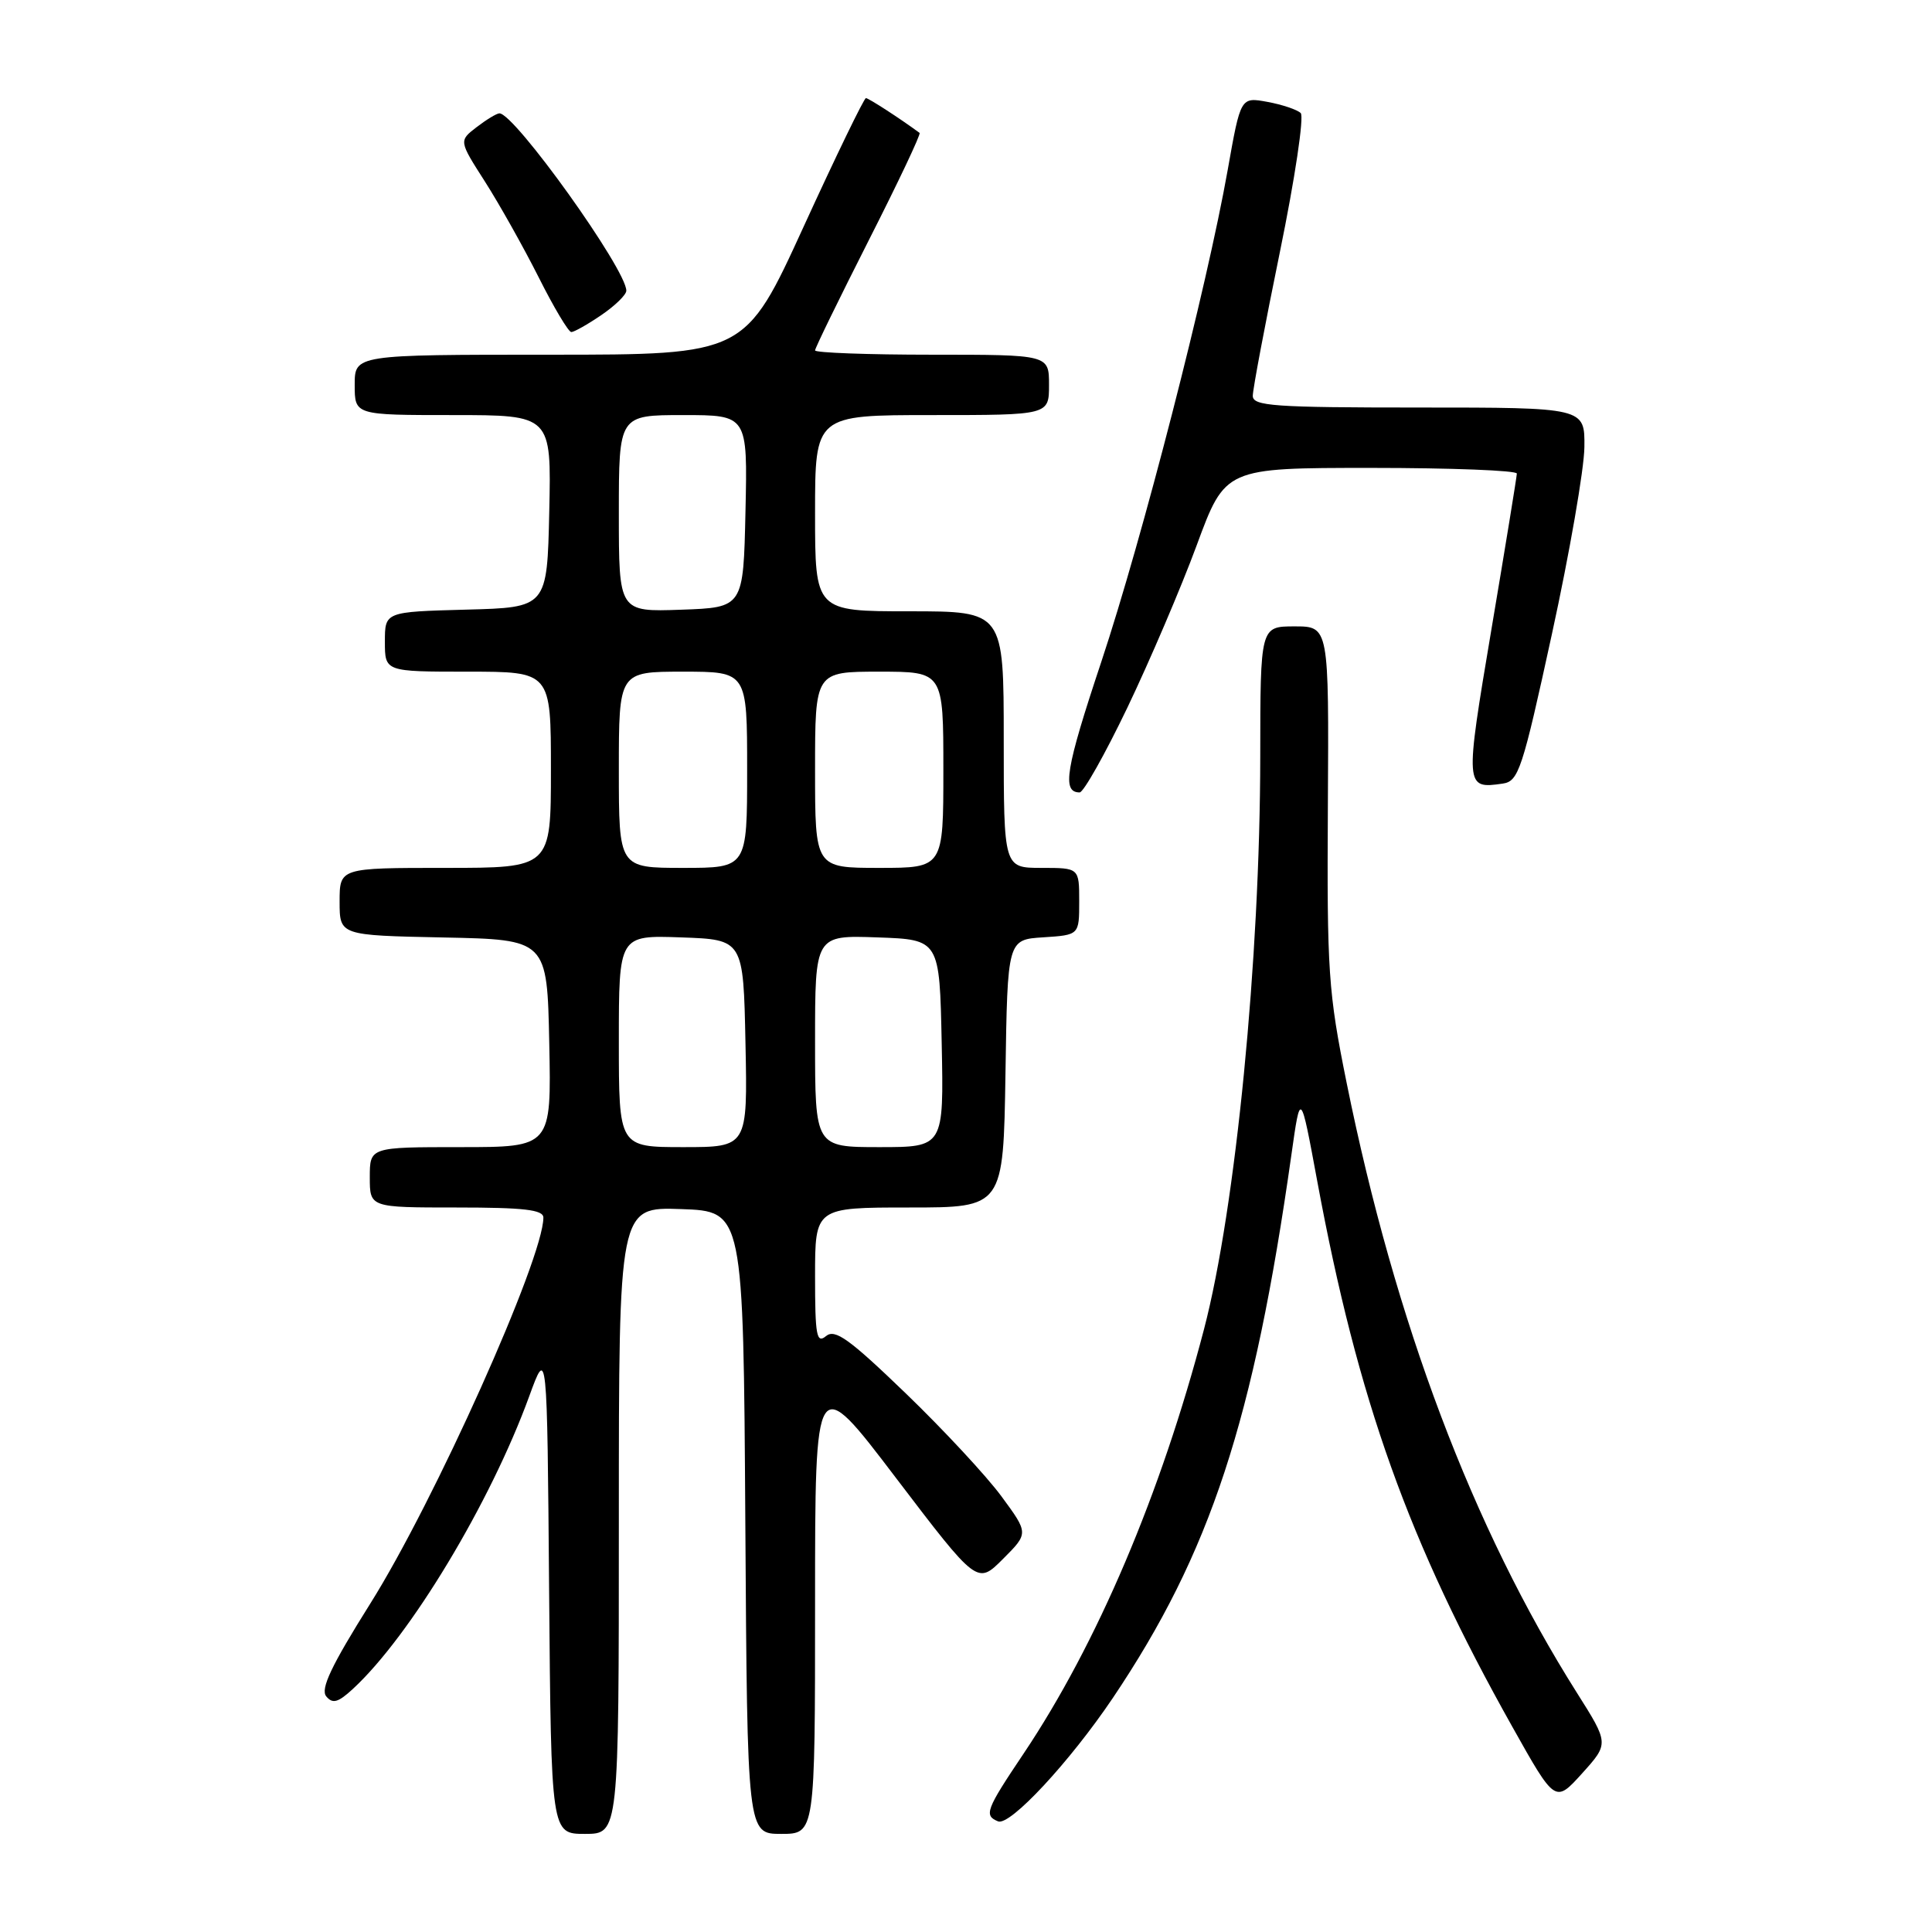 <?xml version="1.0" encoding="UTF-8" standalone="no"?>
<!DOCTYPE svg PUBLIC "-//W3C//DTD SVG 1.1//EN" "http://www.w3.org/Graphics/SVG/1.1/DTD/svg11.dtd" >
<svg xmlns="http://www.w3.org/2000/svg" xmlns:xlink="http://www.w3.org/1999/xlink" version="1.1" viewBox="0 0 256 256">
 <g >
 <path fill="currentColor"
d=" M 82.00 201.46 C 82.00 159.92 82.00 159.92 90.25 160.21 C 98.50 160.50 98.50 160.50 98.76 201.75 C 99.02 243.00 99.02 243.00 103.51 243.00 C 108.00 243.00 108.00 243.00 108.00 212.37 C 108.00 181.73 108.00 181.73 118.74 195.86 C 129.49 209.98 129.49 209.98 132.89 206.58 C 136.30 203.17 136.30 203.17 132.71 198.29 C 130.74 195.61 125.03 189.46 120.02 184.63 C 112.51 177.39 110.64 176.05 109.45 177.04 C 108.20 178.08 108.00 176.98 108.00 169.12 C 108.00 160.00 108.00 160.00 120.48 160.00 C 132.95 160.00 132.95 160.00 133.23 142.25 C 133.50 124.50 133.50 124.50 138.25 124.20 C 143.00 123.89 143.00 123.89 143.00 119.45 C 143.00 115.00 143.00 115.00 138.00 115.00 C 133.00 115.00 133.00 115.00 133.00 98.00 C 133.00 81.00 133.00 81.00 120.50 81.00 C 108.00 81.00 108.00 81.00 108.00 68.00 C 108.00 55.00 108.00 55.00 123.50 55.00 C 139.00 55.00 139.00 55.00 139.00 51.00 C 139.00 47.00 139.00 47.00 123.50 47.00 C 114.97 47.00 108.00 46.74 108.00 46.43 C 108.00 46.12 111.20 39.57 115.10 31.87 C 119.01 24.17 122.05 17.75 121.85 17.61 C 119.26 15.70 115.09 13.00 114.74 13.00 C 114.49 13.00 110.78 20.65 106.50 30.00 C 98.72 47.00 98.72 47.00 72.86 47.00 C 47.00 47.00 47.00 47.00 47.00 51.00 C 47.00 55.00 47.00 55.00 60.03 55.00 C 73.06 55.00 73.06 55.00 72.78 67.75 C 72.50 80.50 72.50 80.50 61.75 80.78 C 51.00 81.07 51.00 81.07 51.00 85.03 C 51.00 89.00 51.00 89.00 62.00 89.00 C 73.00 89.00 73.00 89.00 73.00 102.00 C 73.00 115.00 73.00 115.00 59.00 115.00 C 45.00 115.00 45.00 115.00 45.00 119.47 C 45.00 123.94 45.00 123.94 58.75 124.22 C 72.50 124.50 72.50 124.50 72.78 138.25 C 73.06 152.00 73.06 152.00 61.03 152.00 C 49.00 152.00 49.00 152.00 49.00 156.00 C 49.00 160.00 49.00 160.00 60.50 160.00 C 69.46 160.00 72.00 160.30 72.00 161.34 C 72.00 166.78 57.57 198.95 49.06 212.49 C 43.89 220.73 42.43 223.81 43.23 224.78 C 44.08 225.80 44.80 225.60 46.77 223.78 C 54.35 216.79 65.00 199.10 70.13 185.00 C 72.50 178.50 72.50 178.50 72.76 210.75 C 73.03 243.00 73.03 243.00 77.51 243.00 C 82.00 243.00 82.00 243.00 82.00 201.46 Z  M 147.45 225.00 C 160.38 205.77 166.12 188.32 171.12 153.00 C 172.32 144.50 172.32 144.50 174.54 156.50 C 179.93 185.58 186.61 204.26 200.41 228.84 C 206.07 238.93 206.07 238.93 209.64 234.98 C 213.20 231.03 213.20 231.03 208.94 224.29 C 195.14 202.44 184.85 175.18 178.44 143.50 C 176.00 131.45 175.82 128.76 175.95 106.75 C 176.09 83.00 176.09 83.00 171.54 83.00 C 167.00 83.00 167.00 83.00 166.99 100.25 C 166.97 127.05 163.73 160.09 159.54 176.12 C 153.83 197.94 145.38 217.82 135.62 232.38 C 130.63 239.81 130.35 240.57 132.25 241.34 C 133.83 241.98 141.74 233.47 147.45 225.00 Z  M 149.39 93.75 C 152.35 87.56 156.49 77.89 158.57 72.25 C 162.35 62.00 162.35 62.00 181.68 62.00 C 192.30 62.00 200.99 62.34 200.99 62.75 C 200.98 63.16 199.47 72.43 197.63 83.34 C 194.09 104.37 194.10 104.56 199.12 103.83 C 201.22 103.53 201.72 102.01 205.64 84.00 C 207.98 73.28 209.91 62.14 209.94 59.25 C 210.00 54.00 210.00 54.00 188.00 54.00 C 168.77 54.00 166.00 53.80 166.00 52.45 C 166.00 51.59 167.62 43.00 169.60 33.35 C 171.58 23.70 172.82 15.43 172.35 14.98 C 171.88 14.53 169.90 13.86 167.94 13.50 C 164.39 12.85 164.39 12.85 162.68 22.50 C 159.92 38.09 151.38 71.30 145.92 87.72 C 141.19 101.92 140.68 105.00 143.06 105.00 C 143.57 105.00 146.42 99.94 149.39 93.75 Z  M 79.68 41.75 C 81.50 40.51 82.99 39.06 82.99 38.52 C 83.01 35.72 68.15 14.96 66.17 15.02 C 65.80 15.03 64.44 15.86 63.15 16.85 C 60.80 18.66 60.80 18.66 64.27 24.08 C 66.17 27.06 69.37 32.76 71.38 36.75 C 73.38 40.74 75.33 44.00 75.70 44.00 C 76.07 44.00 77.86 42.99 79.68 41.75 Z  M 82.00 137.96 C 82.00 123.92 82.00 123.92 90.25 124.21 C 98.50 124.50 98.50 124.50 98.78 138.25 C 99.06 152.00 99.06 152.00 90.53 152.00 C 82.00 152.00 82.00 152.00 82.00 137.96 Z  M 108.00 137.96 C 108.00 123.92 108.00 123.92 116.25 124.21 C 124.50 124.50 124.50 124.50 124.78 138.25 C 125.06 152.00 125.06 152.00 116.53 152.00 C 108.00 152.00 108.00 152.00 108.00 137.96 Z  M 82.00 102.00 C 82.00 89.00 82.00 89.00 90.50 89.00 C 99.00 89.00 99.00 89.00 99.00 102.00 C 99.00 115.00 99.00 115.00 90.50 115.00 C 82.00 115.00 82.00 115.00 82.00 102.00 Z  M 108.00 102.00 C 108.00 89.00 108.00 89.00 116.50 89.00 C 125.00 89.00 125.00 89.00 125.00 102.00 C 125.00 115.00 125.00 115.00 116.50 115.00 C 108.00 115.00 108.00 115.00 108.00 102.00 Z  M 82.00 68.04 C 82.00 55.00 82.00 55.00 90.53 55.00 C 99.06 55.00 99.06 55.00 98.78 67.75 C 98.50 80.50 98.50 80.50 90.25 80.79 C 82.00 81.08 82.00 81.08 82.00 68.04 Z "/>
</g>
</svg>